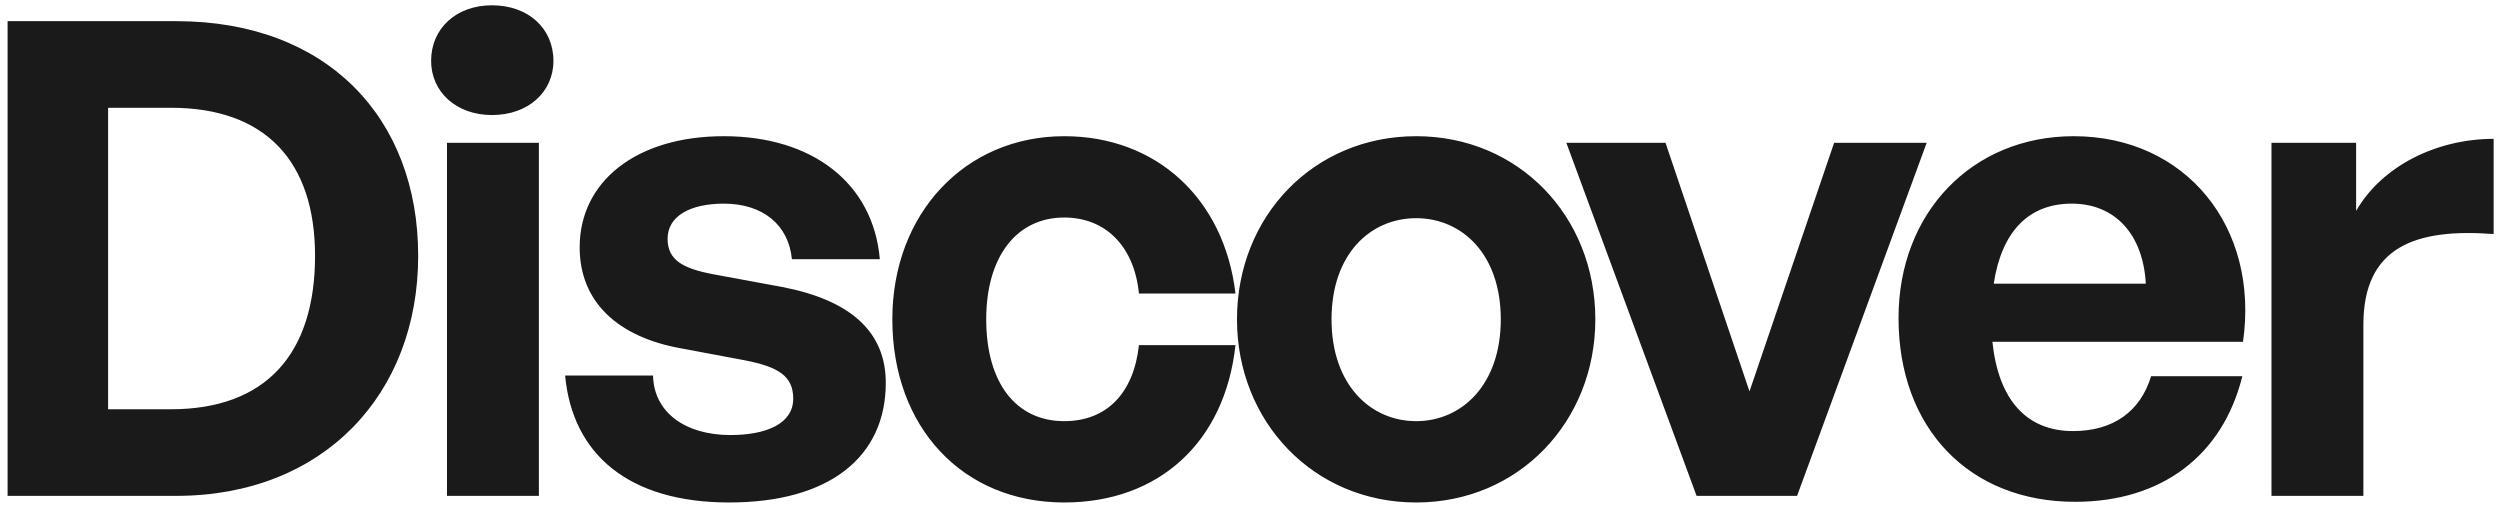 <svg width="121" height="25" viewBox="0 0 121 25" fill="none" xmlns="http://www.w3.org/2000/svg">
<path d="M8.528 24H0.368V1.024H8.528C15.824 1.024 20.24 5.696 20.24 12.384C20.24 19.072 15.664 24 8.528 24ZM5.232 5.216V19.808H8.272C12.848 19.808 15.248 17.152 15.248 12.384C15.248 7.808 12.848 5.216 8.272 5.216H5.232ZM26.786 2.944C26.786 4.448 25.57 5.568 23.81 5.568C22.082 5.568 20.866 4.448 20.866 2.944C20.866 1.376 22.082 0.256 23.81 0.256C25.57 0.256 26.786 1.376 26.786 2.944ZM26.082 24H21.634V6.912H26.082V24ZM42.872 18.528C42.872 22.112 40.152 24.32 35.288 24.32C30.424 24.32 27.704 21.984 27.352 18.176H31.608C31.64 19.936 33.144 21.056 35.352 21.056C37.08 21.056 38.392 20.512 38.392 19.296C38.392 18.208 37.688 17.76 36.056 17.44L32.984 16.864C29.912 16.32 28.056 14.624 28.056 11.968C28.056 8.8 30.776 6.592 35.032 6.592C39.32 6.592 42.264 8.864 42.584 12.544H38.328C38.168 10.88 36.92 9.856 35.032 9.856C33.4 9.856 32.312 10.464 32.312 11.552C32.312 12.576 33.016 12.992 34.552 13.28L37.848 13.888C41.176 14.528 42.872 16.064 42.872 18.528ZM51.509 24.32C46.581 24.32 43.189 20.672 43.189 15.456C43.189 10.336 46.709 6.592 51.509 6.592C55.957 6.592 59.253 9.6 59.797 14.208H55.125C54.901 11.936 53.525 10.528 51.509 10.528C49.205 10.528 47.733 12.416 47.733 15.456C47.733 18.528 49.173 20.384 51.509 20.384C53.557 20.384 54.869 19.04 55.125 16.704H59.797C59.285 21.408 56.085 24.32 51.509 24.32ZM68.542 24.32C63.582 24.32 59.87 20.416 59.87 15.456C59.87 10.464 63.582 6.592 68.542 6.592C73.502 6.592 77.214 10.464 77.214 15.456C77.214 20.416 73.502 24.32 68.542 24.32ZM68.542 20.384C70.75 20.384 72.638 18.624 72.638 15.456C72.638 12.288 70.75 10.56 68.542 10.56C66.334 10.56 64.446 12.288 64.446 15.456C64.446 18.624 66.334 20.384 68.542 20.384ZM93.251 6.912L86.979 24H82.115L75.811 6.912H80.611L84.675 18.944L88.771 6.912H93.251ZM100.433 24.288C95.313 24.288 91.889 20.736 91.889 15.392C91.889 10.304 95.441 6.592 100.369 6.592C105.777 6.592 109.361 10.976 108.561 16.544H96.433C96.721 19.328 98.065 20.864 100.337 20.864C102.289 20.864 103.601 19.904 104.113 18.208H108.529C107.569 22.08 104.593 24.288 100.433 24.288ZM100.273 9.856C98.193 9.856 96.881 11.2 96.497 13.728H103.857C103.729 11.36 102.385 9.856 100.273 9.856ZM114.388 15.712V24H109.94V6.912H114.036V10.208C115.284 8.032 117.94 6.72 120.692 6.72V11.328C116.916 11.04 114.388 11.936 114.388 15.712Z" fill="#1A1A1A"/>
</svg>
